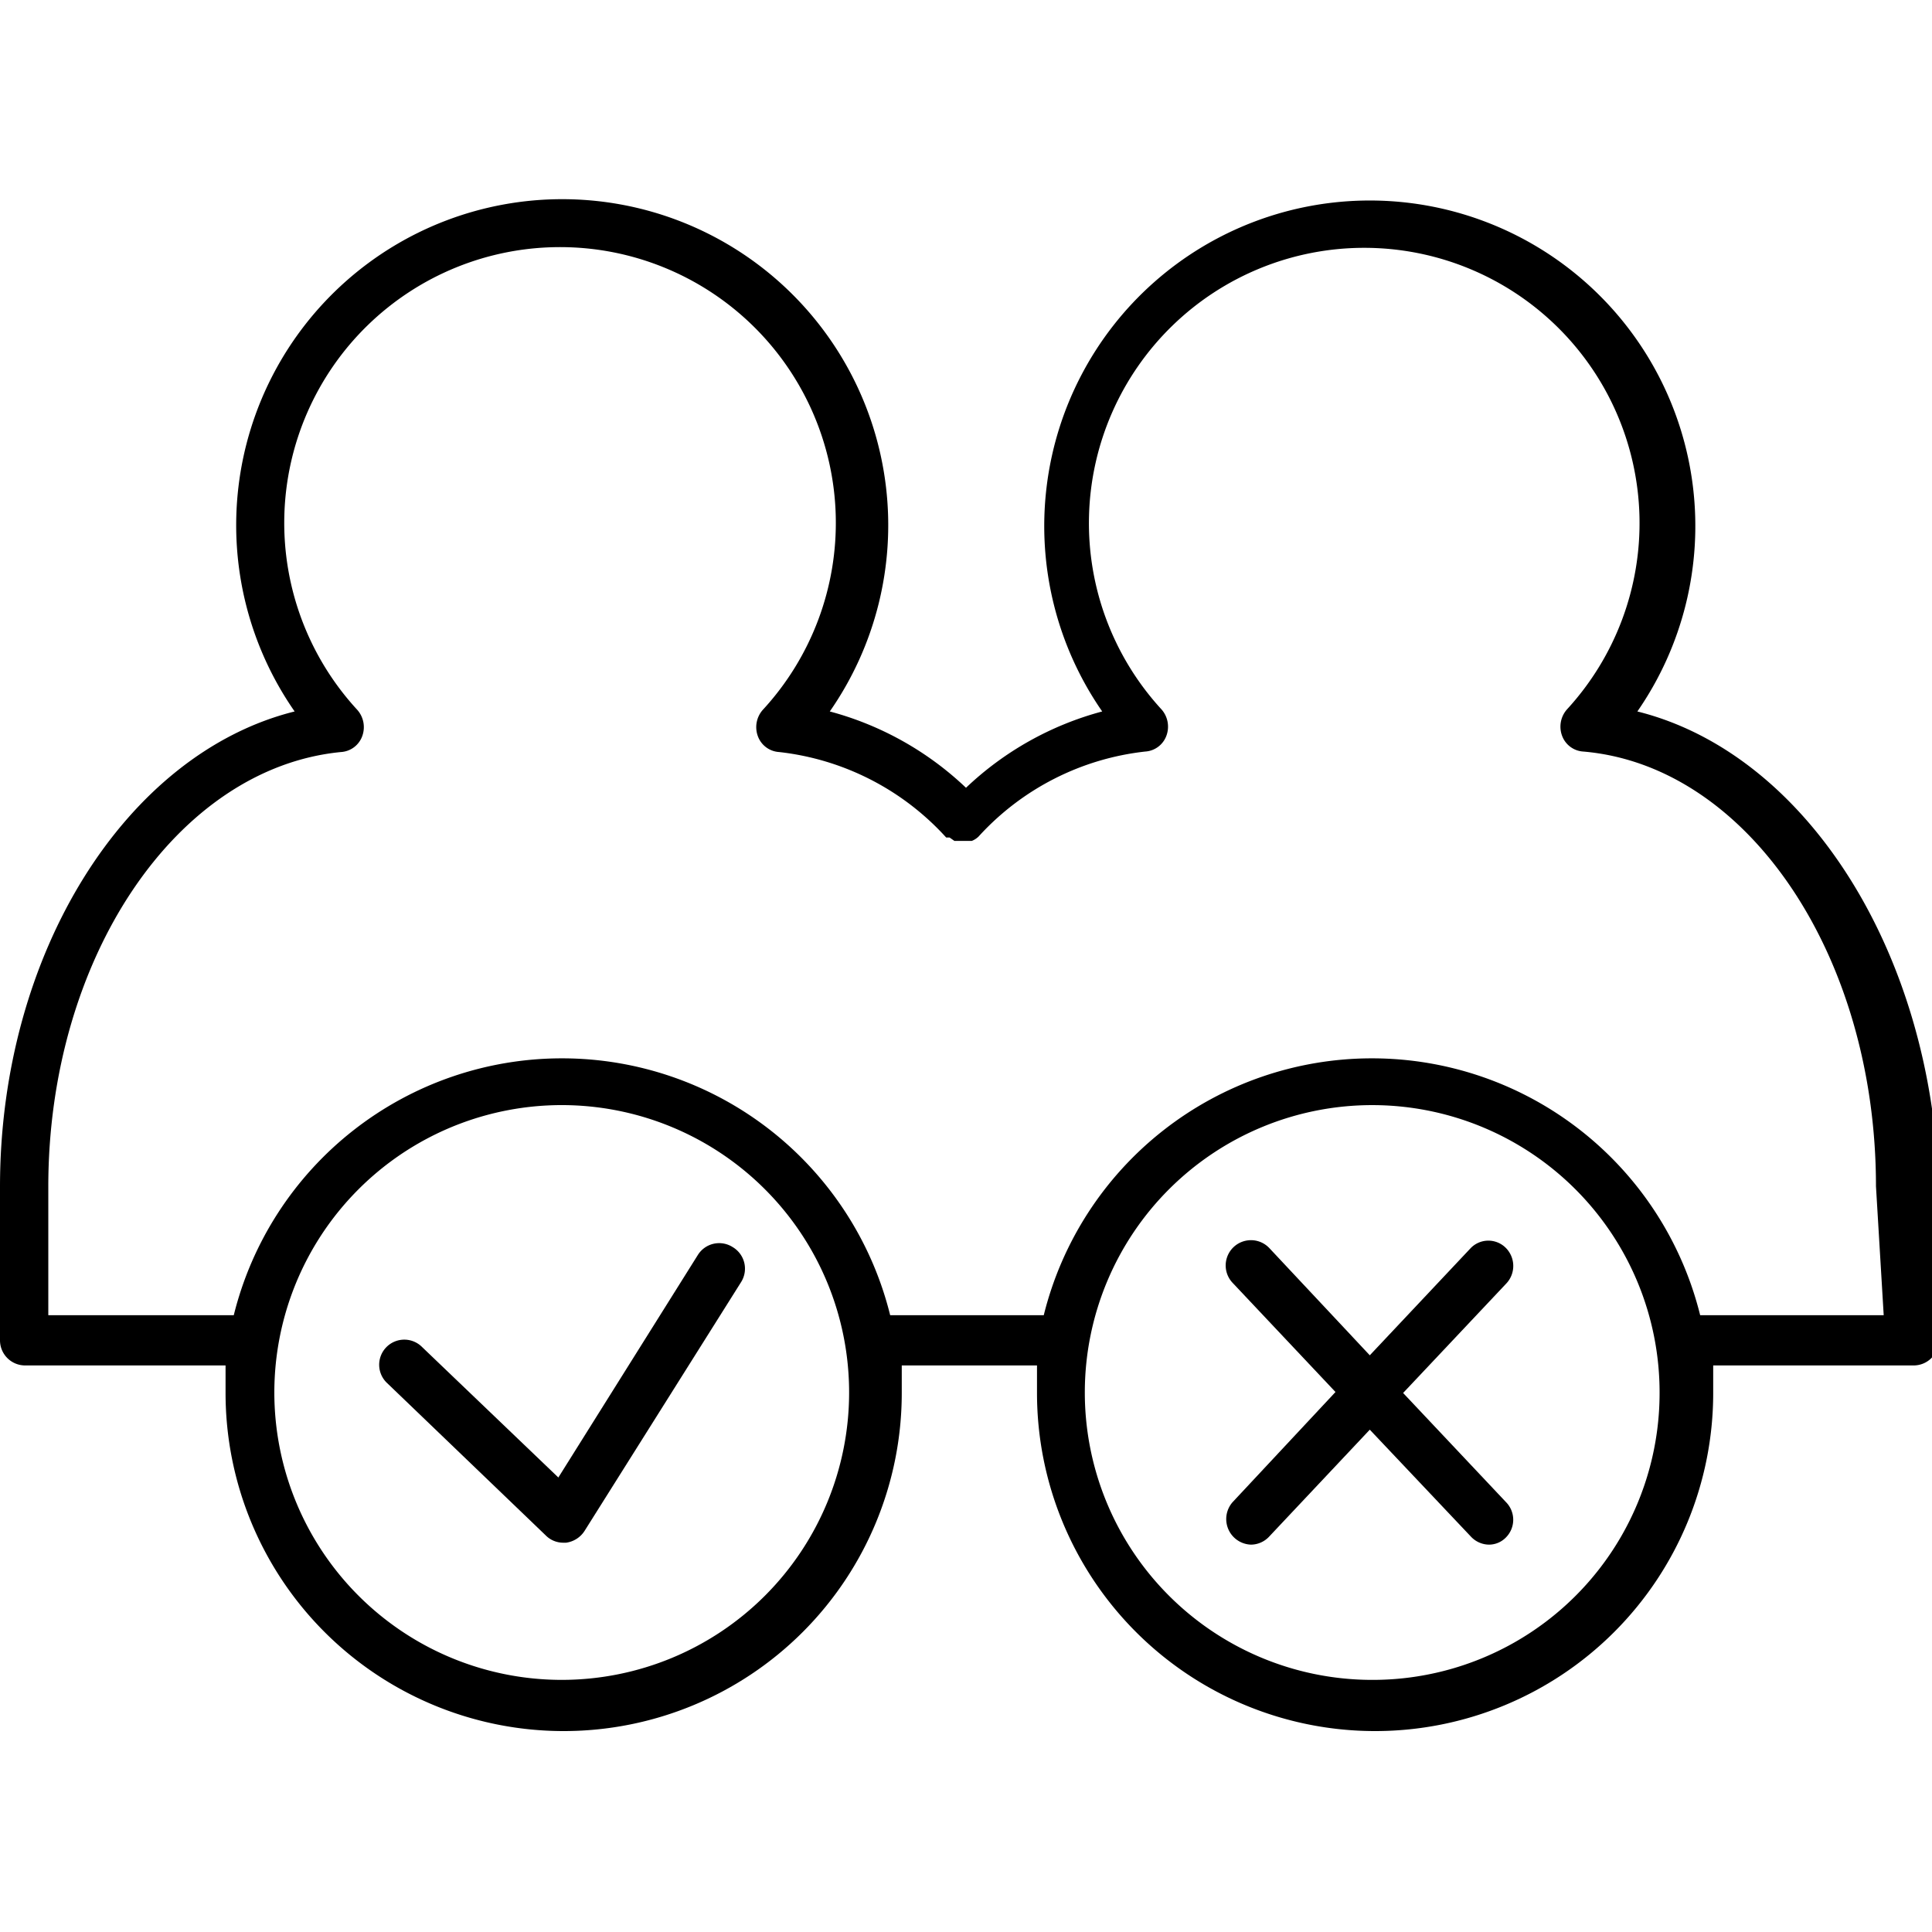 <svg xmlns="http://www.w3.org/2000/svg" viewBox="0 0 40 40"><title>friendship-40x40-black</title><g id="Icons_40x40_Black" data-name="Icons 40x40 Black"><g id="friendship-40x40-black"><path d="M33.9,14.73a6.74,6.74,0,1,0-11.08,0A6.54,6.54,0,0,0,20,16.31a6.54,6.54,0,0,0-2.82-1.58,6.75,6.75,0,1,0-11.08,0c-3.49.87-6.1,5-6.1,9.84v3.18a.52.52,0,0,0,.52.52H4.67c0,.19,0,.38,0,.57a7,7,0,0,0,14,0c0-.19,0-.38,0-.57h2.8c0,.19,0,.38,0,.57a7,7,0,0,0,14,0c0-.19,0-.38,0-.57h4.15a.52.52,0,0,0,.52-.52V24.57C40,19.71,37.39,15.6,33.9,14.73ZM11.64,34.78a5.95,5.95,0,1,1,5.94-5.94A5.95,5.95,0,0,1,11.64,34.78Zm16.72,0a5.95,5.95,0,1,1,6-5.94A5.94,5.94,0,0,1,28.36,34.78ZM39,27.23h-3.8a7,7,0,0,0-13.59,0H18.43a7,7,0,0,0-13.59,0H1V24.57c0-4.74,2.66-8.67,6.06-9a.5.5,0,0,0,.44-.33.54.54,0,0,0-.1-.54,5.71,5.71,0,1,1,8.39,0,.54.54,0,0,0-.1.54.5.5,0,0,0,.44.33,5.49,5.49,0,0,1,3.46,1.77h0l.07,0,.1.07h.06l.14,0h0l.16,0h0a.42.42,0,0,0,.14-.09v0h0a5.48,5.48,0,0,1,3.45-1.76.5.5,0,0,0,.44-.33.54.54,0,0,0-.1-.54,5.7,5.7,0,1,1,8.39,0,.54.54,0,0,0-.1.54.5.5,0,0,0,.44.33c3.4.29,6.06,4.22,6.06,9Z"/><path d="M15.17,25.82a.52.52,0,0,0-.72.16l-2.89,4.61-2.82-2.7a.52.52,0,1,0-.72.75l3.28,3.15a.51.51,0,0,0,.36.15h.06a.54.54,0,0,0,.38-.24l3.24-5.15A.52.52,0,0,0,15.17,25.82Z"/><path d="M31.18,25.84a.51.51,0,0,0-.73,0l-2.09,2.22-2.08-2.22a.52.52,0,0,0-.76.72l2.13,2.26L25.52,31.1a.53.53,0,0,0,.38.88.52.52,0,0,0,.38-.17l2.08-2.21,2.09,2.21a.52.52,0,0,0,.38.17.49.49,0,0,0,.35-.15.52.52,0,0,0,0-.73l-2.13-2.26,2.13-2.26A.53.53,0,0,0,31.18,25.84Z"/></g></g></svg>